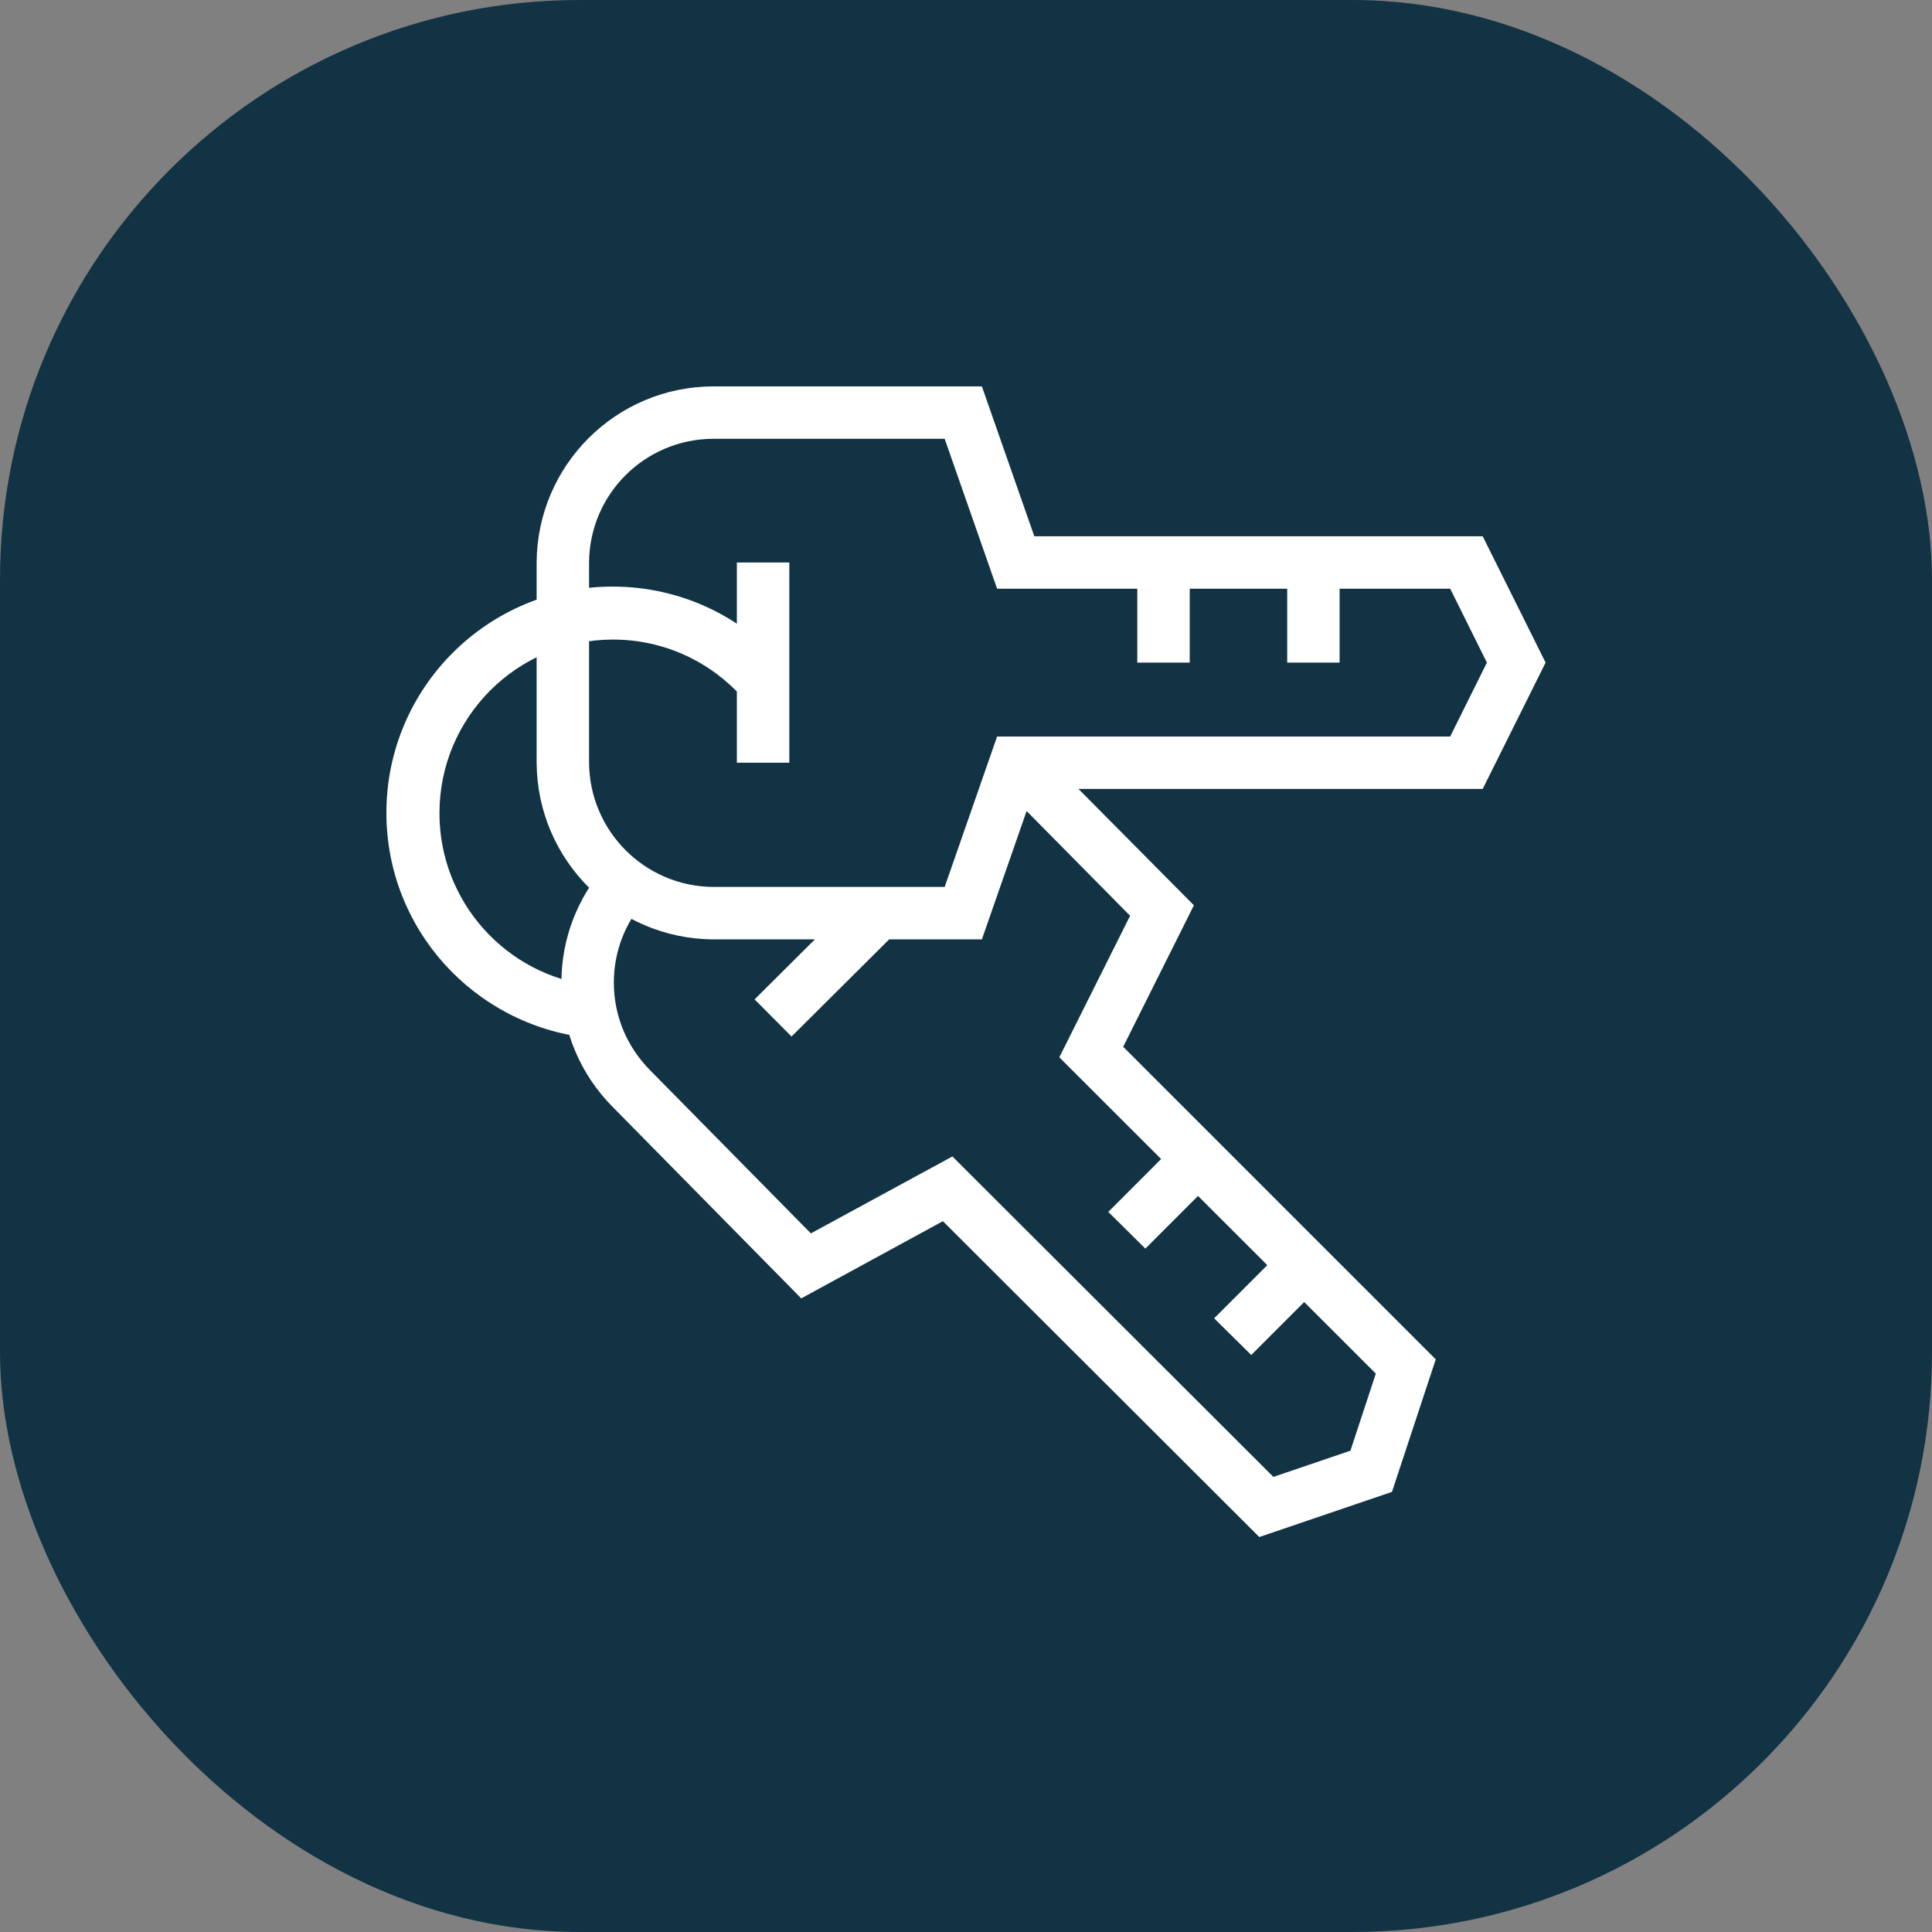 <svg width="50" height="50" viewBox="0 0 50 50" fill="none" xmlns="http://www.w3.org/2000/svg">
<rect x="0" y="0" width="50" height="50" fill="#808080" stroke="none"/>
<rect width="50" height="50" rx="15" fill="#123344"/>
<path d="M25.411 24.311H18.46C15.942 24.296 13.905 22.26 13.888 19.744V14.558C13.902 12.041 15.942 10.005 18.459 10H25.411L26.768 13.879H38.372L40 17.148L38.372 20.418H26.768L25.411 24.311ZM18.46 11.356C16.689 11.36 15.254 12.791 15.245 14.559V19.739C15.257 21.511 16.691 22.943 18.461 22.954H24.448L25.805 19.061H37.531L38.481 17.148L37.531 15.236H25.805L24.448 11.356H18.46ZM20.427 19.739H19.07V14.558H20.427V19.739ZM34.669 17.148H33.313V14.558H34.669V17.148ZM30.79 17.148H29.433V14.558H30.79V17.148ZM32.59 39.778L24.402 31.604L20.736 33.602L15.861 28.652C15.038 27.827 14.529 26.688 14.529 25.43C14.529 24.277 14.957 23.224 15.662 22.42L15.657 22.425L16.677 23.319C16.186 23.88 15.886 24.619 15.886 25.429C15.886 26.314 16.244 27.115 16.823 27.695L16.822 27.695L20.985 31.92L24.648 29.929L32.955 38.222L34.949 37.544L35.606 35.549L27.415 27.363L29.247 23.7L25.805 20.217L26.769 19.267L30.898 23.429L29.068 27.091L37.157 35.18L36.024 38.61L32.59 39.778ZM20.485 26.825L19.529 25.864L22.255 23.151L23.211 24.113L20.485 26.825ZM32.382 35.067L31.422 34.118L33.258 32.281L34.208 33.241L32.382 35.067ZM29.642 32.314L28.682 31.364L30.518 29.527L31.468 30.488L29.642 32.314ZM15.208 26.857C12.265 26.52 10 24.043 10 21.037C10 17.803 12.622 15.181 15.856 15.181C17.608 15.181 19.18 15.95 20.253 17.169L20.258 17.176L19.233 18.071C18.406 17.137 17.204 16.552 15.865 16.552C13.384 16.552 11.373 18.563 11.373 21.045C11.373 23.347 13.104 25.245 15.336 25.506L15.357 25.508L15.208 26.857Z" fill="white"/>
</svg>
